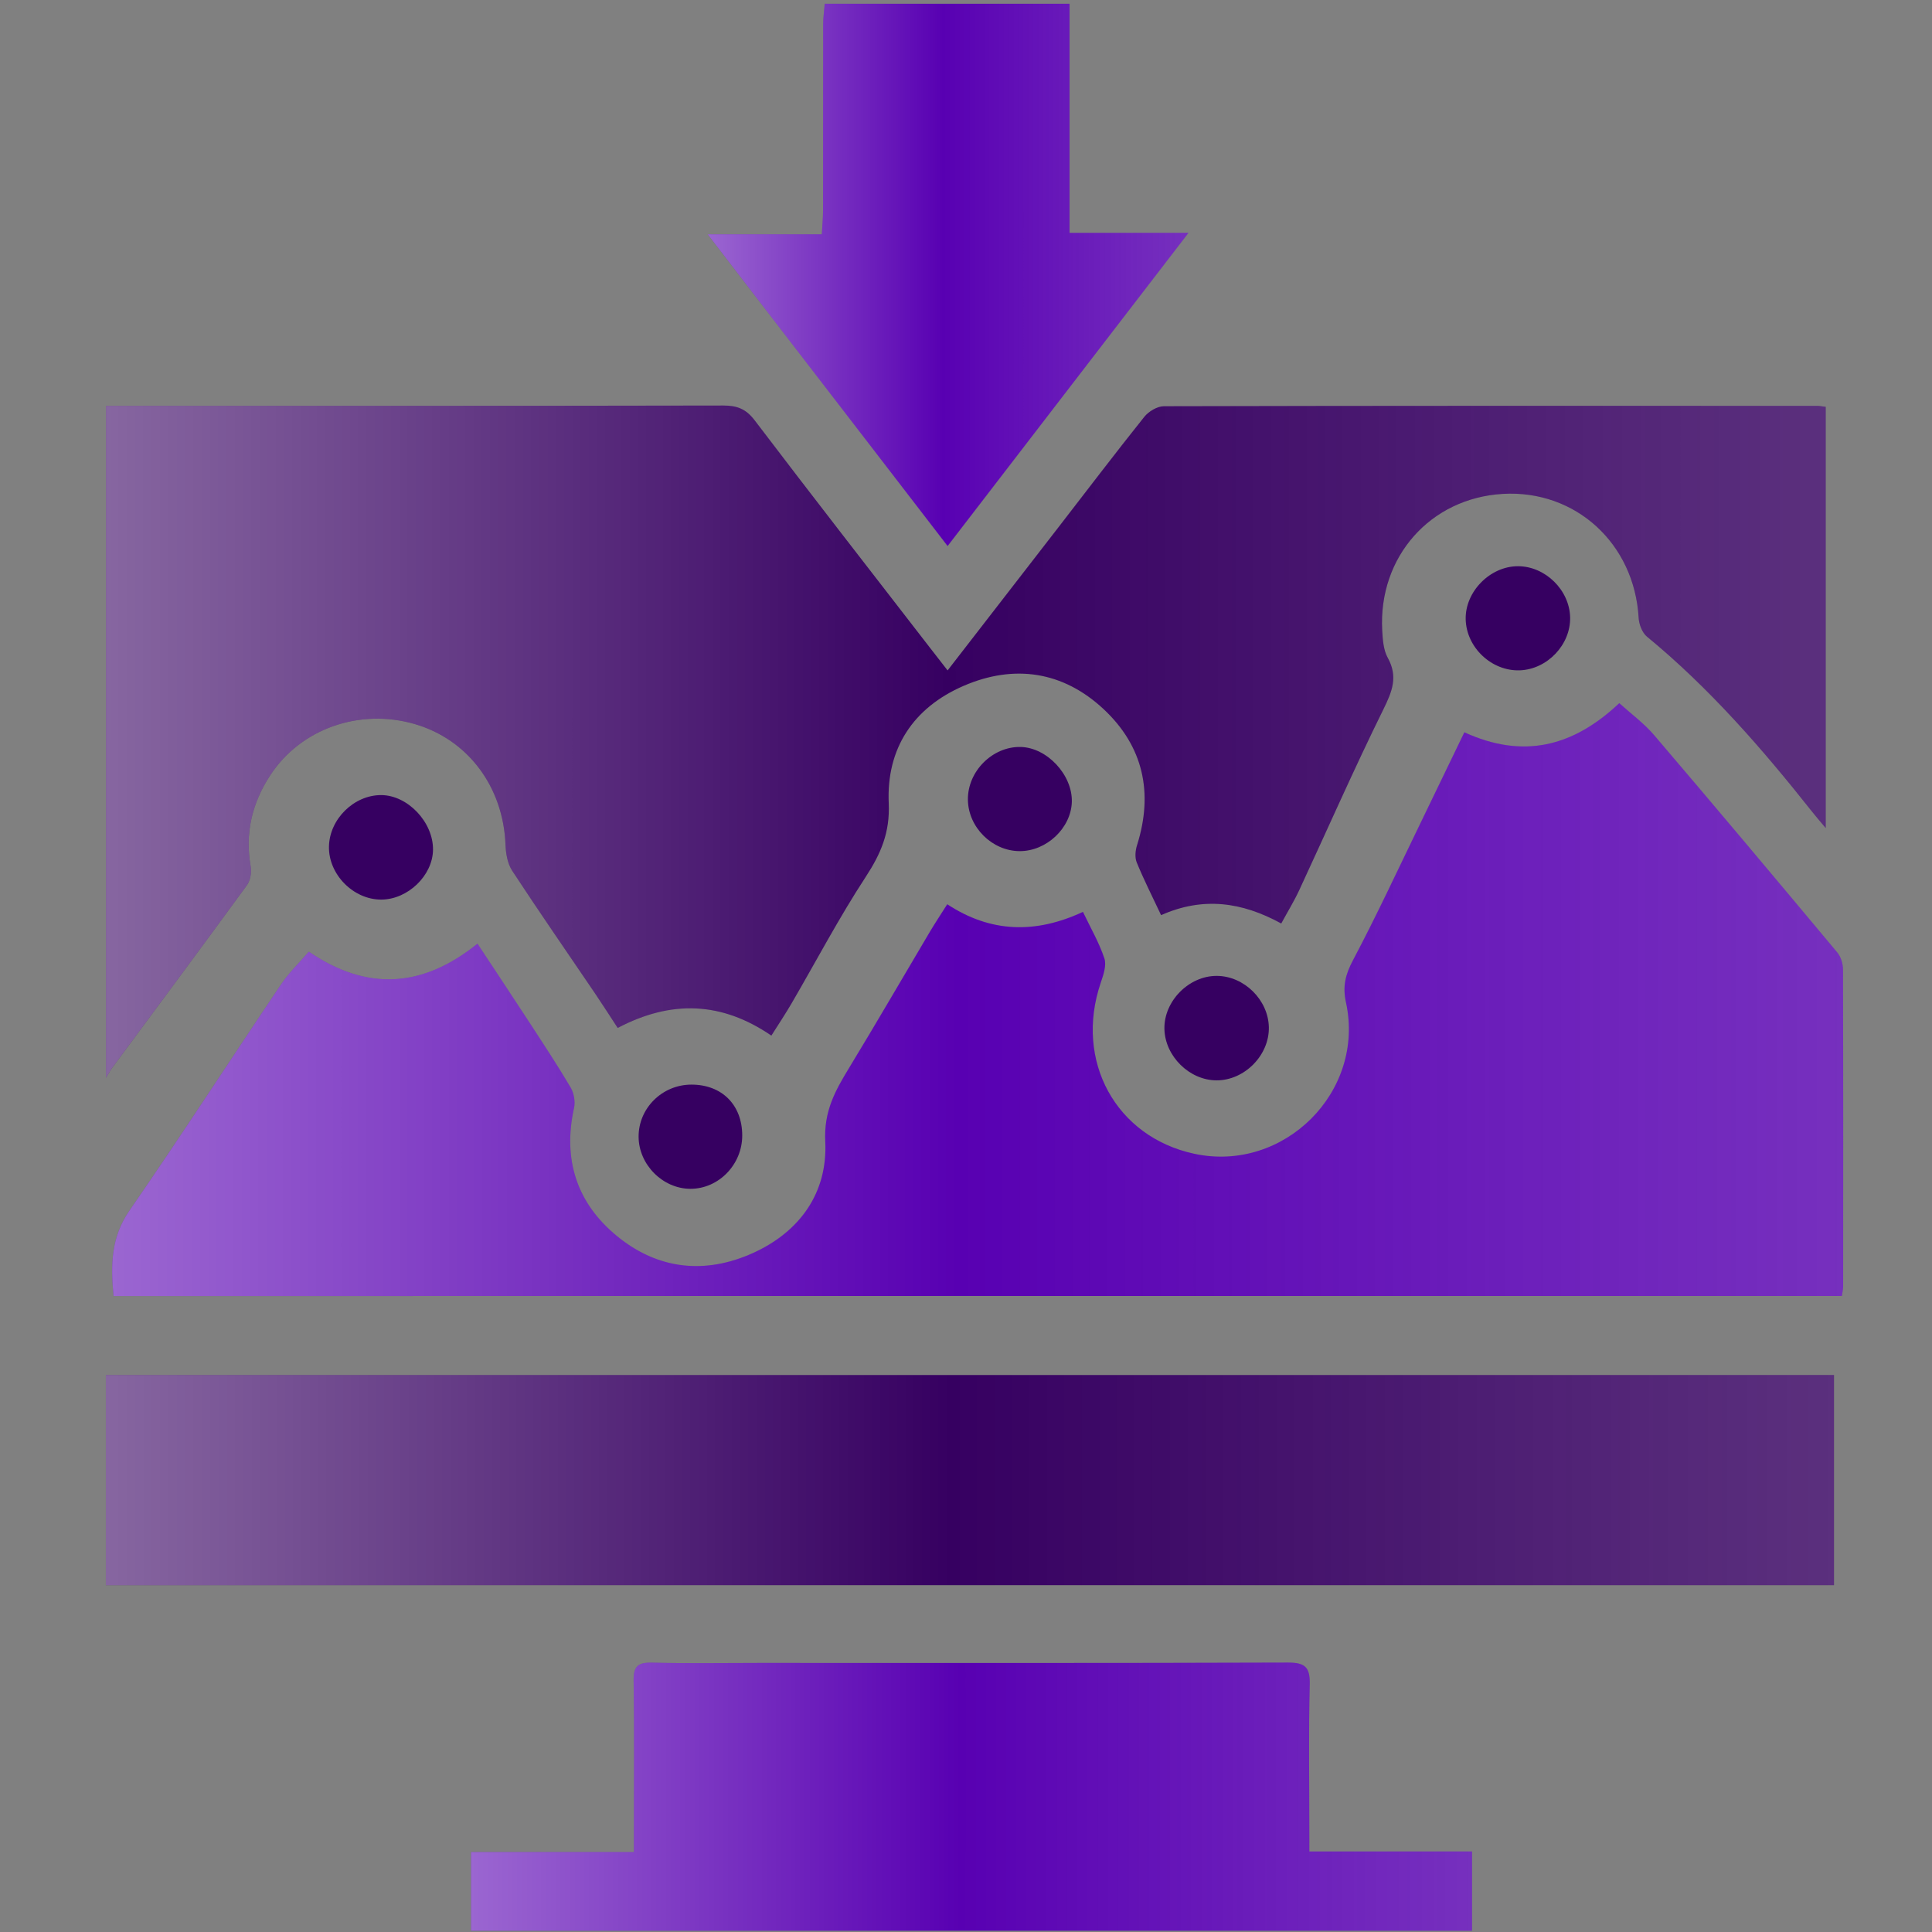 <?xml version="1.0" encoding="utf-8"?>
<!-- Generator: Adobe Illustrator 26.2.1, SVG Export Plug-In . SVG Version: 6.00 Build 0)  -->
<svg version="1.1" id="report" xmlns="http://www.w3.org/2000/svg" xmlns:xlink="http://www.w3.org/1999/xlink" x="0px" y="0px"
	 viewBox="0 0 640.62 640.62" style="enable-background:new 0 0 640.62 640.62;" xml:space="preserve">
<rect x="0" y="0" width="640.62" height="640.62" fill="#808080" stroke="none"/>
<style type="text/css">
	.st0{fill:#5800B2;}
	.st1{fill:url(#SVGID_1_);}
	.st2{fill:#360061;}
	.st3{fill:url(#SVGID_00000121243073015253447230000000100027138974725525_);}
	.st4{fill:url(#SVGID_00000178911901494304952890000014569734601856681630_);}
	.st5{fill:url(#SVGID_00000054974384781414465880000010771769834550066862_);}
	.st6{fill:url(#SVGID_00000162329501974720344560000012306440531030590632_);}
</style>
<g>
	<path class="st0" d="M354.65,1.25c0,25.1,0,50.19,0,75.96c12.84,0,25.4,0,39.43,0c-27.03,35.15-53.19,69.17-79.87,103.85
		c-26.5-34.44-52.66-68.44-79.54-103.37c12.98,0,25.04,0,37.83,0c0.17-3.09,0.41-5.48,0.41-7.87c0.03-20.59,0-41.19,0.04-61.78
		c0-2.26,0.34-4.53,0.52-6.79C300.54,1.25,327.6,1.25,354.65,1.25z"/>
	<linearGradient id="SVGID_1_" gradientUnits="userSpaceOnUse" x1="234.676" y1="91.153" x2="394.082" y2="91.153">
		<stop  offset="0" style="stop-color:#FFFFFF;stop-opacity:0.4"/>
		<stop  offset="0.069" style="stop-color:#FFFFFF;stop-opacity:0.344"/>
		<stop  offset="0.489" style="stop-color:#FFFFFF;stop-opacity:0"/>
		<stop  offset="0.753" style="stop-color:#FAFAFA;stop-opacity:0.103"/>
		<stop  offset="1" style="stop-color:#EFEFEF;stop-opacity:0.2"/>
	</linearGradient>
	<path class="st1" d="M354.65,1.25c0,25.1,0,50.19,0,75.96c12.84,0,25.4,0,39.43,0c-27.03,35.15-53.19,69.17-79.87,103.85
		c-26.5-34.44-52.66-68.44-79.54-103.37c12.98,0,25.04,0,37.83,0c0.17-3.09,0.41-5.48,0.41-7.87c0.03-20.59,0-41.19,0.04-61.78
		c0-2.26,0.34-4.53,0.52-6.79C300.54,1.25,327.6,1.25,354.65,1.25z"/>
	<path class="st2" d="M385,303.45c-2.9-6.17-5.72-11.72-8.07-17.46c-0.68-1.65-0.47-3.98,0.1-5.76
		c5.48-17.35,2.07-32.83-11.13-45.13c-13.42-12.51-29.6-14.94-46.38-7.68c-16.71,7.23-25.65,20.81-24.83,38.92
		c0.43,9.67-2.59,16.7-7.62,24.4c-8.86,13.54-16.42,27.93-24.58,41.93c-2.08,3.57-4.38,7.01-6.72,10.72
		c-16.45-11.26-33.15-11.9-50.95-2.54c-2.48-3.78-4.91-7.59-7.44-11.34c-9.2-13.58-18.56-27.06-27.55-40.79
		c-1.55-2.37-2.11-5.73-2.22-8.67c-0.74-19.17-12.47-34.88-30.18-39.99c-18.22-5.26-37.68,1.54-47.8,16.97
		c-6.04,9.2-8.49,19.26-6.5,30.32c0.35,1.96-0.14,4.64-1.29,6.22c-14.82,20.3-29.82,40.47-44.78,60.68
		c-0.36,0.49-0.64,1.03-1.92,3.13c0-75.34,0-148.72,0-222.82c2.36,0,4.59,0,6.82,0c65.96,0,131.92,0.04,197.88-0.09
		c4.54-0.01,7.52,1.11,10.41,4.92c19.13,25.17,38.56,50.11,57.9,75.12c1.9,2.46,3.82,4.91,6.06,7.79
		c12.32-15.91,24.41-31.51,36.49-47.12c9.55-12.34,18.98-24.76,28.72-36.95c1.44-1.8,4.29-3.52,6.5-3.53
		c72.2-0.18,144.4-0.14,216.6-0.12c0.81,0,1.62,0.18,2.86,0.32c0,46.17,0,92.26,0,139.66c-1.88-2.25-3.25-3.82-4.54-5.45
		c-16.56-20.92-34.01-40.97-54.72-58c-1.6-1.31-2.65-4.1-2.77-6.27c-1.42-24.61-20.91-42.48-45.05-41.07
		c-24.01,1.4-41.29,20.87-39.98,45.25c0.17,3.08,0.4,6.5,1.83,9.08c3.48,6.28,1.48,11.18-1.45,17.13
		c-9.74,19.74-18.59,39.91-27.87,59.88c-1.72,3.71-3.88,7.22-5.99,11.11C411.8,299.06,398.88,297.27,385,303.45z"/>
	
		<linearGradient id="SVGID_00000024715162407978229160000013437042720807374981_" gradientUnits="userSpaceOnUse" x1="35.133" y1="245.923" x2="605.363" y2="245.923">
		<stop  offset="0" style="stop-color:#FFFFFF;stop-opacity:0.4"/>
		<stop  offset="0.069" style="stop-color:#FFFFFF;stop-opacity:0.344"/>
		<stop  offset="0.489" style="stop-color:#FFFFFF;stop-opacity:0"/>
		<stop  offset="0.753" style="stop-color:#FAFAFA;stop-opacity:0.103"/>
		<stop  offset="1" style="stop-color:#EFEFEF;stop-opacity:0.2"/>
	</linearGradient>
	<path style="fill:url(#SVGID_00000024715162407978229160000013437042720807374981_);" d="M385,303.45
		c-2.9-6.17-5.72-11.72-8.07-17.46c-0.68-1.65-0.47-3.98,0.1-5.76c5.48-17.35,2.07-32.83-11.13-45.13
		c-13.42-12.51-29.6-14.94-46.38-7.68c-16.71,7.23-25.65,20.81-24.83,38.92c0.43,9.67-2.59,16.7-7.62,24.4
		c-8.86,13.54-16.42,27.93-24.58,41.93c-2.08,3.57-4.38,7.01-6.72,10.72c-16.45-11.26-33.15-11.9-50.95-2.54
		c-2.48-3.78-4.91-7.59-7.44-11.34c-9.2-13.58-18.56-27.06-27.55-40.79c-1.55-2.37-2.11-5.73-2.22-8.67
		c-0.74-19.17-12.47-34.88-30.18-39.99c-18.22-5.26-37.68,1.54-47.8,16.97c-6.04,9.2-8.49,19.26-6.5,30.32
		c0.35,1.96-0.14,4.64-1.29,6.22c-14.82,20.3-29.82,40.47-44.78,60.68c-0.36,0.49-0.64,1.03-1.92,3.13c0-75.34,0-148.72,0-222.82
		c2.36,0,4.59,0,6.82,0c65.96,0,131.92,0.04,197.88-0.09c4.54-0.01,7.52,1.11,10.41,4.92c19.13,25.17,38.56,50.11,57.9,75.12
		c1.9,2.46,3.82,4.91,6.06,7.79c12.32-15.91,24.41-31.51,36.49-47.12c9.55-12.34,18.98-24.76,28.72-36.95
		c1.44-1.8,4.29-3.52,6.5-3.53c72.2-0.18,144.4-0.14,216.6-0.12c0.81,0,1.62,0.18,2.86,0.32c0,46.17,0,92.26,0,139.66
		c-1.88-2.25-3.25-3.82-4.54-5.45c-16.56-20.92-34.01-40.97-54.72-58c-1.6-1.31-2.65-4.1-2.77-6.27
		c-1.42-24.61-20.91-42.48-45.05-41.07c-24.01,1.4-41.29,20.87-39.98,45.25c0.17,3.08,0.4,6.5,1.83,9.08
		c3.48,6.28,1.48,11.18-1.45,17.13c-9.74,19.74-18.59,39.91-27.87,59.88c-1.72,3.71-3.88,7.22-5.99,11.11
		C411.8,299.06,398.88,297.27,385,303.45z"/>
	<path class="st0" d="M37.66,429.74c-1-10.31-0.86-19.46,5.26-28.32c17.13-24.78,33.5-50.08,50.32-75.07
		c2.52-3.75,5.87-6.94,9.17-10.78c19.08,13.05,37.56,12.16,55.91-2.66c5.85,8.87,11.57,17.45,17.2,26.09
		c4.65,7.14,9.35,14.25,13.68,21.58c1.1,1.86,1.6,4.66,1.14,6.76c-3.77,17.09,0.86,31.55,14.22,42.51
		c13.58,11.15,29.25,12.81,45.14,5.62c15.59-7.06,24.79-20.07,23.94-36.98c-0.5-10.06,3.32-16.85,7.92-24.41
		c9.07-14.92,17.82-30.03,26.73-45.05c1.8-3.02,3.75-5.96,5.8-9.2c14.52,9.56,29.45,9.78,45,2.53c2.52,5.3,5.37,10.19,7.11,15.44
		c0.77,2.33-0.35,5.52-1.23,8.12c-8.76,25.84,5.03,51.08,31.07,56.66c29.67,6.36,56.76-20.57,50.26-50.22
		c-1.15-5.23-0.21-9.17,2.29-13.89c7.87-14.86,14.94-30.14,22.29-45.27c4.89-10.07,9.74-20.15,14.68-30.38
		c19.4,8.88,35.97,4.88,51.37-9.66c3.85,3.49,8.21,6.68,11.62,10.68c20.38,23.88,40.56,47.92,60.69,72.02
		c1.2,1.44,1.87,3.77,1.87,5.69c0.1,34.96,0.07,69.92,0.05,104.88c0,0.99-0.24,1.98-0.42,3.29
		C419.67,429.74,228.93,429.74,37.66,429.74z"/>
	
		<linearGradient id="SVGID_00000022539039812343646270000016078910514130669197_" gradientUnits="userSpaceOnUse" x1="37.195" y1="331.459" x2="611.18" y2="331.459">
		<stop  offset="0" style="stop-color:#FFFFFF;stop-opacity:0.4"/>
		<stop  offset="0.069" style="stop-color:#FFFFFF;stop-opacity:0.344"/>
		<stop  offset="0.489" style="stop-color:#FFFFFF;stop-opacity:0"/>
		<stop  offset="0.753" style="stop-color:#FAFAFA;stop-opacity:0.103"/>
		<stop  offset="1" style="stop-color:#EFEFEF;stop-opacity:0.2"/>
	</linearGradient>
	<path style="fill:url(#SVGID_00000022539039812343646270000016078910514130669197_);" d="M37.66,429.74
		c-1-10.31-0.86-19.46,5.26-28.32c17.13-24.78,33.5-50.08,50.32-75.07c2.52-3.75,5.87-6.94,9.17-10.78
		c19.08,13.05,37.56,12.16,55.91-2.66c5.85,8.87,11.57,17.45,17.2,26.09c4.65,7.14,9.35,14.25,13.68,21.58
		c1.1,1.86,1.6,4.66,1.14,6.76c-3.77,17.09,0.86,31.55,14.22,42.51c13.58,11.15,29.25,12.81,45.14,5.62
		c15.59-7.06,24.79-20.07,23.94-36.98c-0.5-10.06,3.32-16.85,7.92-24.41c9.07-14.92,17.82-30.03,26.73-45.05
		c1.8-3.02,3.75-5.96,5.8-9.2c14.52,9.56,29.45,9.78,45,2.53c2.52,5.3,5.37,10.19,7.11,15.44c0.77,2.33-0.35,5.52-1.23,8.12
		c-8.76,25.84,5.03,51.08,31.07,56.66c29.67,6.36,56.76-20.57,50.26-50.22c-1.15-5.23-0.21-9.17,2.29-13.89
		c7.87-14.86,14.94-30.14,22.29-45.27c4.89-10.07,9.74-20.15,14.68-30.38c19.4,8.88,35.97,4.88,51.37-9.66
		c3.85,3.49,8.21,6.68,11.62,10.68c20.38,23.88,40.56,47.92,60.69,72.02c1.2,1.44,1.87,3.77,1.87,5.69
		c0.1,34.96,0.07,69.92,0.05,104.88c0,0.99-0.24,1.98-0.42,3.29C419.67,429.74,228.93,429.74,37.66,429.74z"/>
	<path class="st2" d="M608.12,455.93c0,23.39,0,46.37,0,69.69c-191.05,0-381.76,0-573.02,0c0-23.11,0-46.22,0-69.69
		C225.97,455.93,416.68,455.93,608.12,455.93z"/>
	
		<linearGradient id="SVGID_00000181782688395116702040000010758573403834602118_" gradientUnits="userSpaceOnUse" x1="35.102" y1="490.77" x2="608.121" y2="490.77">
		<stop  offset="0" style="stop-color:#FFFFFF;stop-opacity:0.4"/>
		<stop  offset="0.069" style="stop-color:#FFFFFF;stop-opacity:0.344"/>
		<stop  offset="0.489" style="stop-color:#FFFFFF;stop-opacity:0"/>
		<stop  offset="0.753" style="stop-color:#FAFAFA;stop-opacity:0.103"/>
		<stop  offset="1" style="stop-color:#EFEFEF;stop-opacity:0.2"/>
	</linearGradient>
	<path style="fill:url(#SVGID_00000181782688395116702040000010758573403834602118_);" d="M608.12,455.93c0,23.39,0,46.37,0,69.69
		c-191.05,0-381.76,0-573.02,0c0-23.11,0-46.22,0-69.69C225.97,455.93,416.68,455.93,608.12,455.93z"/>
	<path class="st0" d="M434.16,613.92c18.28,0,35.88,0,53.94,0c0,9.01,0,17.42,0,26.27c-110.42,0-220.94,0-331.89,0
		c0-8.43,0-16.82,0-26.06c17.82,0,35.57,0,53.99,0c0-3.07,0-5.31,0-7.55c0-16.43,0.16-32.86-0.1-49.29
		c-0.08-4.71,1.4-6.09,6.02-5.98c11.85,0.29,23.71,0.09,35.56,0.09c58.44,0,116.88,0.08,175.32-0.12c5.71-0.02,7.43,1.48,7.29,7.27
		c-0.4,16-0.14,32.03-0.14,48.04C434.16,608.84,434.16,611.08,434.16,613.92z"/>
	
		<linearGradient id="SVGID_00000003803331072510148570000015009450682237899657_" gradientUnits="userSpaceOnUse" x1="156.213" y1="595.74" x2="488.103" y2="595.74">
		<stop  offset="0" style="stop-color:#FFFFFF;stop-opacity:0.4"/>
		<stop  offset="0.069" style="stop-color:#FFFFFF;stop-opacity:0.344"/>
		<stop  offset="0.489" style="stop-color:#FFFFFF;stop-opacity:0"/>
		<stop  offset="0.753" style="stop-color:#FAFAFA;stop-opacity:0.103"/>
		<stop  offset="1" style="stop-color:#EFEFEF;stop-opacity:0.2"/>
	</linearGradient>
	<path style="fill:url(#SVGID_00000003803331072510148570000015009450682237899657_);" d="M434.16,613.92c18.28,0,35.88,0,53.94,0
		c0,9.01,0,17.42,0,26.27c-110.42,0-220.94,0-331.89,0c0-8.43,0-16.82,0-26.06c17.82,0,35.57,0,53.99,0c0-3.07,0-5.31,0-7.55
		c0-16.43,0.16-32.86-0.1-49.29c-0.08-4.71,1.4-6.09,6.02-5.98c11.85,0.29,23.71,0.09,35.56,0.09c58.44,0,116.88,0.08,175.32-0.12
		c5.71-0.02,7.43,1.48,7.29,7.27c-0.4,16-0.14,32.03-0.14,48.04C434.16,608.84,434.16,611.08,434.16,613.92z"/>
	<path class="st2" d="M420.73,340.62c0.18,9.26-8.04,17.62-17.32,17.61c-9-0.01-17.11-7.99-17.31-17.04
		c-0.2-9.21,8.09-17.63,17.35-17.6C412.52,323.62,420.55,331.53,420.73,340.62z"/>
	<path class="st2" d="M246.11,376.47c0.03,9.67-7.83,17.76-17.22,17.72c-9.14-0.04-17.07-8-17.14-17.21
		c-0.07-9.52,7.84-17.35,17.53-17.34C239.37,359.64,246.09,366.36,246.11,376.47z"/>
	<path class="st2" d="M520.63,204.73c0.19,9.03-7.57,17.2-16.67,17.54c-9.34,0.34-17.73-7.54-17.96-16.9
		c-0.23-9.17,8.09-17.63,17.33-17.62C512.4,187.75,520.44,195.65,520.63,204.73z"/>
	<path class="st2" d="M143.58,281.76c-0.09,8.54-8.33,16.49-17.13,16.53c-9.28,0.05-17.58-8.38-17.37-17.63
		c0.2-9.11,8.33-17.07,17.36-17.02C135.22,263.7,143.68,272.64,143.58,281.76z"/>
	<path class="st2" d="M338.07,282.22c-9.14-0.05-17.05-7.94-17.13-17.09c-0.09-9.39,8.15-17.63,17.45-17.45
		c8.79,0.17,17.28,9.29,17.01,18.25C355.13,274.61,346.97,282.28,338.07,282.22z"/>
</g>
</svg>
